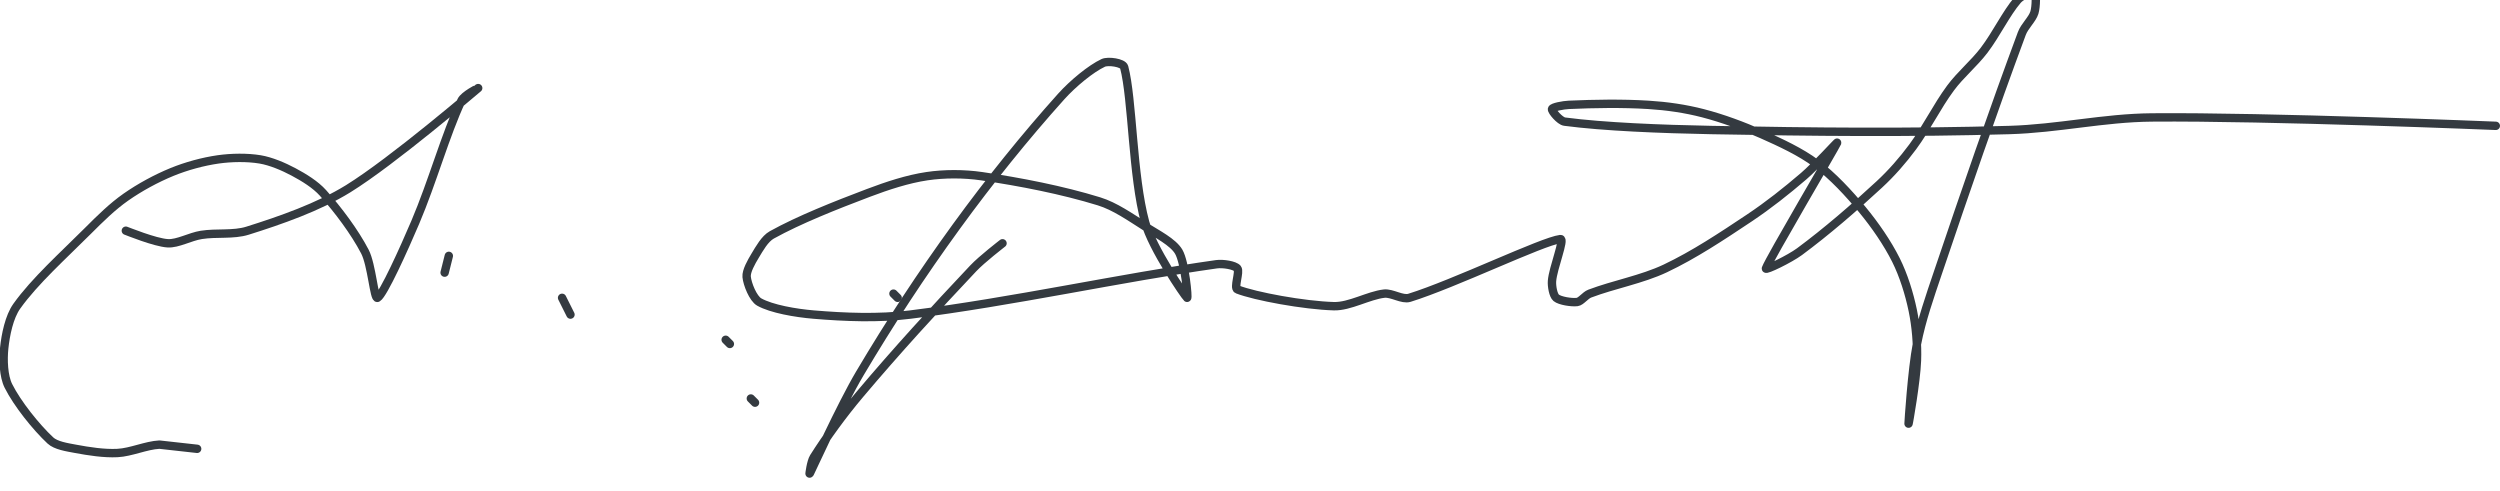<?xml version="1.0" encoding="UTF-8" standalone="no"?><!DOCTYPE svg PUBLIC "-//W3C//DTD SVG 1.1//EN" "http://www.w3.org/Graphics/SVG/1.1/DTD/svg11.dtd"><svg xmlns="http://www.w3.org/2000/svg" version="1.1" width="596" height="117"><path stroke-linejoin="round" stroke-linecap="round" stroke-width="2" stroke="rgb(52, 58, 64)" fill="none" d="M 30 55 c 0.18 0.05 6.97 2.83 10 3 c 2.39 0.13 5.29 -1.57 8 -2 c 3.63 -0.57 7.67 0.05 11 -1 c 7.84 -2.46 16.91 -5.62 24 -10 c 10.69 -6.61 30.46 -23.58 31 -24 c 0.07 -0.05 -3.39 1.7 -4 3 c -3.78 8.06 -6.89 19.33 -11 29 c -2.67 6.27 -7.59 17.18 -9 18 c -0.8 0.47 -1.37 -7.86 -3 -11 c -2.47 -4.74 -6.41 -9.98 -10 -14 c -1.8 -2.01 -4.56 -3.7 -7 -5 c -2.42 -1.29 -5.39 -2.56 -8 -3 c -3.06 -0.51 -6.83 -0.45 -10 0 c -3.62 0.52 -7.58 1.6 -11 3 c -3.76 1.54 -7.67 3.67 -11 6 c -3.2 2.24 -6.1 5.1 -9 8 c -5.96 5.96 -12.71 11.99 -17 18 c -1.81 2.53 -2.67 6.83 -3 10 c -0.29 2.75 -0.17 6.66 1 9 c 2.12 4.24 6.6 9.82 10 13 c 1.31 1.23 3.98 1.62 6 2 c 3.21 0.6 6.82 1.16 10 1 c 3.23 -0.16 6.79 -1.83 10 -2 l 9 1"/><path stroke-linejoin="round" stroke-linecap="round" stroke-width="2" stroke="rgb(52, 58, 64)" fill="none" d="M 107 61 l -1 4"/><path stroke-linejoin="round" stroke-linecap="round" stroke-width="2" stroke="rgb(52, 58, 64)" fill="none" d="M 134 71 l 2 4"/><path stroke-linejoin="round" stroke-linecap="round" stroke-width="2" stroke="rgb(52, 58, 64)" fill="none" d="M 173 81 l 1 1"/><path stroke-linejoin="round" stroke-linecap="round" stroke-width="2" stroke="rgb(52, 58, 64)" fill="none" d="M 179 95 l 1 1"/><path stroke-linejoin="round" stroke-linecap="round" stroke-width="2" stroke="rgb(52, 58, 64)" fill="none" d="M 213 70 l 1 1"/><path stroke-linejoin="round" stroke-linecap="round" stroke-width="2" stroke="rgb(52, 58, 64)" fill="none" d="M 239 58 c -0.12 0.11 -4.88 3.75 -7 6 c -9.3 9.85 -18.18 19.55 -27 30 c -4.07 4.82 -7.95 10.17 -11 15 c -0.68 1.07 -1.05 4.09 -1 4 c 0.32 -0.57 7.39 -16.23 12 -24 c 7.2 -12.13 14.65 -23.51 23 -35 c 7.94 -10.92 16.33 -21.34 25 -31 c 2.79 -3.1 7.07 -6.63 10 -8 c 1.17 -0.55 4.72 -0.05 5 1 c 2.01 7.65 1.97 25.89 5 37 c 1.67 6.13 9.44 17.51 10 18 c 0.31 0.27 -0.49 -8.43 -2 -11 c -1.35 -2.3 -5.18 -4.22 -8 -6 c -3.54 -2.23 -7.19 -4.83 -11 -6 c -8.7 -2.68 -18.75 -4.65 -28 -6 c -4.2 -0.61 -8.9 -0.61 -13 0 c -4.59 0.68 -9.43 2.27 -14 4 c -7.87 2.98 -16.51 6.4 -23 10 c -1.66 0.92 -2.95 3.26 -4 5 c -0.88 1.46 -2.12 3.63 -2 5 c 0.16 1.71 1.53 5.17 3 6 c 2.93 1.65 8.68 2.64 13 3 c 7.44 0.62 15.43 0.95 23 0 c 24.36 -3.05 50.3 -8.8 73 -12 c 1.56 -0.22 4.36 0.23 5 1 c 0.63 0.76 -0.9 4.65 0 5 c 4.22 1.65 15.92 3.8 23 4 c 3.75 0.11 8.26 -2.58 12 -3 c 1.84 -0.2 4.31 1.52 6 1 c 10.71 -3.32 31.72 -13.5 36 -14 c 1.13 -0.13 -1.78 6.94 -2 10 c -0.09 1.24 0.29 3.41 1 4 c 0.88 0.73 3.67 1.17 5 1 c 0.94 -0.12 1.92 -1.59 3 -2 c 5.68 -2.16 12.42 -3.36 18 -6 c 6.86 -3.25 13.46 -7.64 20 -12 c 4.6 -3.07 8.82 -6.42 13 -10 c 2.88 -2.47 8.13 -8.31 8 -8 c -0.39 0.96 -16.26 27.85 -17 30 c -0.19 0.56 5.67 -2.28 8 -4 c 6.46 -4.79 12.91 -10.36 19 -16 c 2.95 -2.73 5.62 -5.78 8 -9 c 3.29 -4.45 5.71 -9.55 9 -14 c 2.38 -3.22 5.56 -5.8 8 -9 c 2.92 -3.84 5.26 -8.8 8 -12 c 0.85 -0.99 3.56 -2.33 4 -2 c 0.49 0.37 0.42 3.61 0 5 c -0.49 1.62 -2.34 3.21 -3 5 c -6.88 18.54 -13.34 37.3 -20 57 c -1.95 5.78 -3.88 11.26 -5 17 c -1.2 6.19 -2 18.67 -2 19 c 0 0.26 1.82 -10.07 2 -15 c 0.15 -3.92 -0.21 -8.19 -1 -12 c -0.83 -4 -2.19 -8.38 -4 -12 c -2.07 -4.13 -4.99 -8.35 -8 -12 c -3.25 -3.93 -7.05 -8.04 -11 -11 c -3.75 -2.81 -8.5 -5 -13 -7 c -4.53 -2.01 -9.27 -3.77 -14 -5 c -4.19 -1.09 -8.63 -1.73 -13 -2 c -6.31 -0.39 -12.87 -0.27 -19 0 c -1.33 0.06 -3.89 0.54 -4 1 c -0.12 0.47 1.87 2.85 3 3 c 9.34 1.23 22.96 1.77 35 2 c 24.39 0.46 46.86 0.69 71 0 c 11.61 -0.33 22.48 -2.9 34 -3 c 27.68 -0.24 82 2 82 2"/></svg>